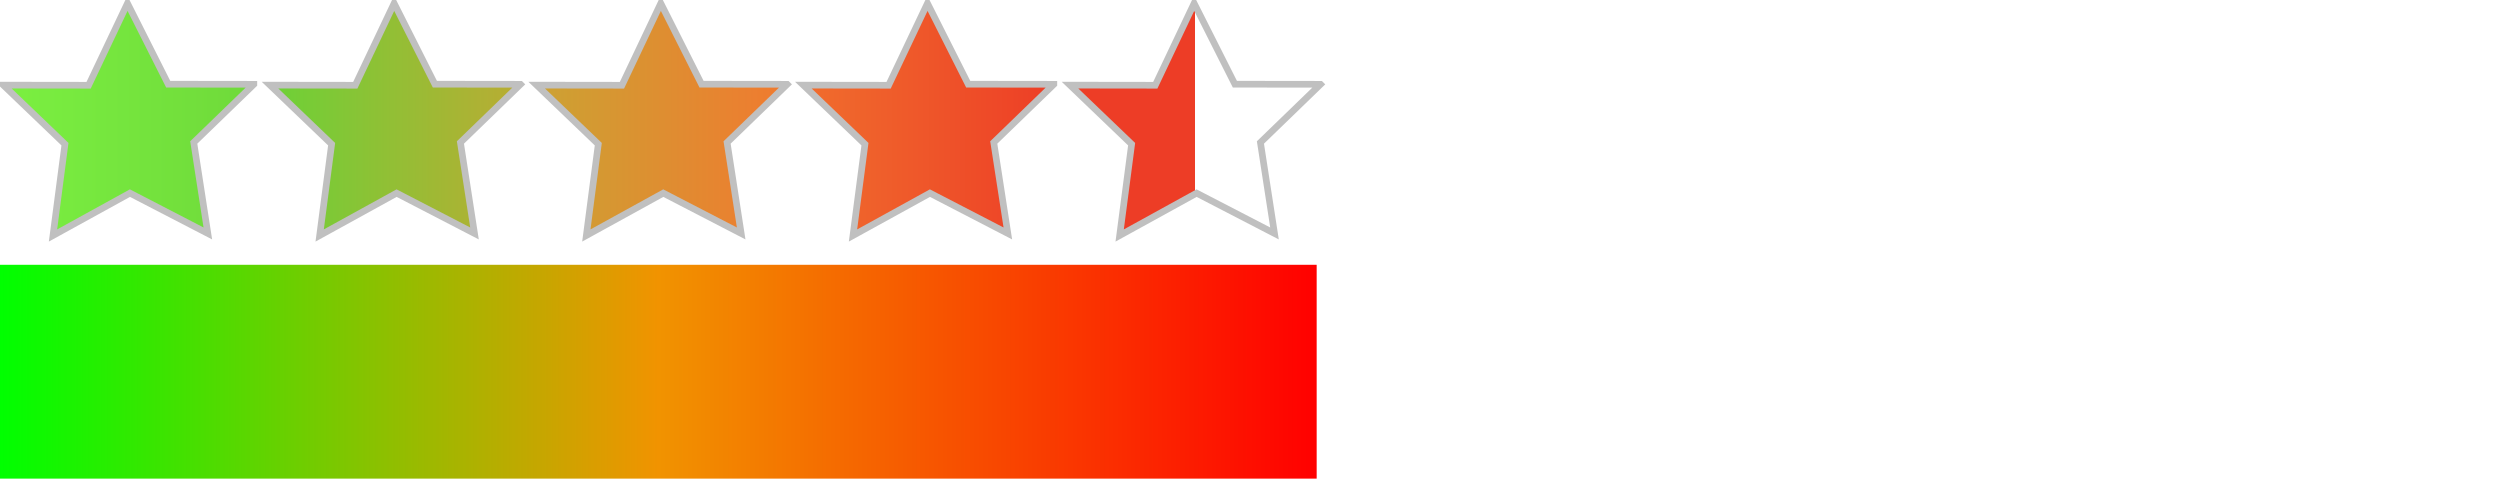 <?xml version="1.0" encoding="UTF-8" standalone="no"?>
<!-- Created with Inkscape (http://www.inkscape.org/) -->

<svg
   xmlns:dc="http://purl.org/dc/elements/1.1/"
   xmlns:cc="http://creativecommons.org/ns#"
   xmlns:rdf="http://www.w3.org/1999/02/22-rdf-syntax-ns#"
   xmlns:svg="http://www.w3.org/2000/svg"
   xmlns="http://www.w3.org/2000/svg"
   xmlns:xlink="http://www.w3.org/1999/xlink"
   xmlns:sodipodi="http://sodipodi.sourceforge.net/DTD/sodipodi-0.dtd"
   xmlns:inkscape="http://www.inkscape.org/namespaces/inkscape"
   height="300"
   id="svg1"
   inkscape:version="0.48.0 r9654"
   sodipodi:docname="stars4_5.svg"
   sodipodi:version="0.32"
   width="1500"
   version="1.1">
  <sodipodi:namedview
     bordercolor="#666666"
     borderopacity="1.0"
     id="base"
     inkscape:cx="441.46815"
     inkscape:cy="167.94651"
     inkscape:guide-bbox="true"
     inkscape:pageopacity="0.0000000"
     inkscape:pageshadow="2"
     inkscape:window-height="752"
     inkscape:window-width="1280"
     inkscape:window-x="0"
     inkscape:window-y="0"
     inkscape:zoom="0.99207596"
     pagecolor="#ffffff"
     showguides="true"
     showgrid="true"
     inkscape:window-maximized="0"
     inkscape:current-layer="svg1"
     inkscape:snap-bbox="true"
     inkscape:snap-global="true"
     inkscape:snap-nodes="false">
    <inkscape:grid
       type="xygrid"
       id="grid5595"
       empspacing="5"
       visible="true"
       enabled="true"
       snapvisiblegridlinesonly="true" />
  </sodipodi:namedview>
  <defs
     id="defs3">
    <linearGradient
       id="linearGradient4004">
      <stop
         style="stop-color:#ed3d26;stop-opacity:1;"
         offset="0"
         id="stop4006" />
      <stop
         id="stop4014"
         offset="0.5"
         style="stop-color:#ed3d26;stop-opacity:1;" />
      <stop
         id="stop4012"
         offset="0.5"
         style="stop-color:#ffffff;stop-opacity:0;" />
      <stop
         style="stop-color:#ffffff;stop-opacity:0;"
         offset="1"
         id="stop4008" />
    </linearGradient>
    <linearGradient
       id="linearGradient3954">
      <stop
         style="stop-color:#f06e2d;stop-opacity:1;"
         offset="0"
         id="stop3956" />
      <stop
         id="stop3964"
         offset="1"
         style="stop-color:#ed3d26;stop-opacity:1;" />
    </linearGradient>
    <linearGradient
       id="linearGradient3904">
      <stop
         style="stop-color:#cba333;stop-opacity:1;"
         offset="0"
         id="stop3906" />
      <stop
         id="stop3914"
         offset="1"
         style="stop-color:#f1792f;stop-opacity:1;" />
    </linearGradient>
    <linearGradient
       id="linearGradient3854">
      <stop
         id="stop3856"
         offset="0"
         style="stop-color:#6bd237;stop-opacity:1;" />
      <stop
         id="stop3858"
         offset="1"
         style="stop-color:#bbab33;stop-opacity:1;" />
    </linearGradient>
    <linearGradient
       id="linearGradient3821">
      <stop
         id="stop3823"
         offset="0"
         style="stop-color:#7bf041;stop-opacity:1;" />
      <stop
         id="stop3825"
         offset="1"
         style="stop-color:#6fd93a;stop-opacity:1;" />
    </linearGradient>
    <linearGradient
       id="linearGradient5599">
      <stop
         style="stop-color:#00ff00;stop-opacity:1;"
         offset="0"
         id="stop5601" />
      <stop
         id="stop5607"
         offset="0.5"
         style="stop-color:#f19300;stop-opacity:1;" />
      <stop
         style="stop-color:#ff0000;stop-opacity:1;"
         offset="1"
         id="stop5603" />
    </linearGradient>
    <linearGradient
       id="linearGradient1545">
      <stop
         style="stop-color:#ffffff;stop-opacity:1;"
         offset="0"
         id="stop1546" />
      <stop
         style="stop-color:#ffffff;stop-opacity:0;"
         offset="1"
         id="stop1547" />
    </linearGradient>
    <linearGradient
       id="linearGradient1541">
      <stop
         style="stop-color:#000;stop-opacity:1;"
         offset="0"
         id="stop1542" />
      <stop
         style="stop-color:#fff;stop-opacity:1;"
         offset="1"
         id="stop1543" />
    </linearGradient>
    <linearGradient
       inkscape:collect="always"
       xlink:href="#linearGradient5599"
       id="linearGradient5605"
       x1="0"
       y1="223.022"
       x2="799.711"
       y2="223.022"
       gradientUnits="userSpaceOnUse"
       gradientTransform="scale(0.988,1)" />
    <linearGradient
       inkscape:collect="always"
       xlink:href="#linearGradient3821"
       id="linearGradient3819"
       x1="0"
       y1="71.647"
       x2="154.309"
       y2="71.647"
       gradientUnits="userSpaceOnUse" />
    <linearGradient
       inkscape:collect="always"
       xlink:href="#linearGradient3854"
       id="linearGradient3852"
       x1="160"
       y1="71.647"
       x2="314.309"
       y2="71.647"
       gradientUnits="userSpaceOnUse" />
    <linearGradient
       inkscape:collect="always"
       xlink:href="#linearGradient3904"
       id="linearGradient3910"
       x1="320"
       y1="71.647"
       x2="474.309"
       y2="71.647"
       gradientUnits="userSpaceOnUse" />
    <linearGradient
       inkscape:collect="always"
       xlink:href="#linearGradient3954"
       id="linearGradient3960"
       x1="480"
       y1="71.647"
       x2="634.309"
       y2="71.647"
       gradientUnits="userSpaceOnUse" />
    <linearGradient
       inkscape:collect="always"
       xlink:href="#linearGradient4004"
       id="linearGradient4010"
       x1="640"
       y1="71.647"
       x2="794.309"
       y2="71.647"
       gradientUnits="userSpaceOnUse" />
  </defs>
  <path
     d="m 152.309,50.587 -36.056,34.894 8.448,54.586 -46.738,-24.192 -46.159,25.42 7.171,-54.792 L 2,51.075 53.169,51.147 76.476,2 l 24.453,48.516 51.379,0.071 z"
     id="path914"
     sodipodi:nodetypes="ccccccccccc"
     style="fill:url(#linearGradient3819);fill-opacity:1;fill-rule:evenodd;stroke:#c0c0c0;stroke-width:4;stroke-linecap:butt;stroke-linejoin:miter;stroke-miterlimit:4;stroke-opacity:1;stroke-dasharray:none"
     inkscape:connector-curvature="0"
     inkscape:export-filename="/Users/preisl/Downloads/stars4_5.png"
     inkscape:export-xdpi="7.3220339"
     inkscape:export-ydpi="7.3220339" />
  <rect
     style="fill:url(#linearGradient5605);fill-opacity:1;stroke-width:4;stroke-miterlimit:4;stroke-dasharray:none"
     id="rect5597"
     width="790"
     height="128.296"
     x="0"
     y="158.875" />
  <path
     inkscape:connector-curvature="0"
     style="fill:url(#linearGradient3852);fill-opacity:1;fill-rule:evenodd;stroke:#c0c0c0;stroke-width:4;stroke-linecap:butt;stroke-linejoin:miter;stroke-miterlimit:4;stroke-opacity:1;stroke-dasharray:none"
     sodipodi:nodetypes="ccccccccccc"
     id="path3805"
     d="m 312.309,50.587 -36.056,34.894 8.448,54.586 -46.738,-24.192 -46.159,25.42 L 198.975,86.502 162,51.075 213.169,51.147 236.476,2 l 24.453,48.516 51.379,0.071 z"
     inkscape:export-filename="/Users/preisl/Downloads/stars4_5.png"
     inkscape:export-xdpi="7.3220339"
     inkscape:export-ydpi="7.3220339" />
  <path
     d="m 472.309,50.587 -36.056,34.894 8.448,54.586 -46.738,-24.192 -46.159,25.42 L 358.975,86.502 322,51.075 373.169,51.147 396.476,2 l 24.453,48.516 51.379,0.071 z"
     id="path3807"
     sodipodi:nodetypes="ccccccccccc"
     style="fill:url(#linearGradient3910);fill-opacity:1;fill-rule:evenodd;stroke:#c0c0c0;stroke-width:4;stroke-linecap:butt;stroke-linejoin:miter;stroke-miterlimit:4;stroke-opacity:1;stroke-dasharray:none"
     inkscape:connector-curvature="0"
     inkscape:export-filename="/Users/preisl/Downloads/stars4_5.png"
     inkscape:export-xdpi="7.3220339"
     inkscape:export-ydpi="7.3220339" />
  <path
     inkscape:connector-curvature="0"
     style="fill:url(#linearGradient3960);fill-opacity:1;fill-rule:evenodd;stroke:#c0c0c0;stroke-width:4;stroke-linecap:butt;stroke-linejoin:miter;stroke-miterlimit:4;stroke-opacity:1;stroke-dasharray:none"
     sodipodi:nodetypes="ccccccccccc"
     id="path3809"
     d="m 632.309,50.587 -36.056,34.894 8.448,54.586 -46.738,-24.192 -46.159,25.42 L 518.975,86.502 482,51.075 533.169,51.147 556.476,2 l 24.453,48.516 51.379,0.071 z"
     inkscape:export-filename="/Users/preisl/Downloads/stars4_5.png"
     inkscape:export-xdpi="7.3220339"
     inkscape:export-ydpi="7.3220339" />
  <path
     d="m 792.309,50.587 -36.056,34.894 8.448,54.586 -46.738,-24.192 -46.159,25.42 L 678.975,86.502 642,51.075 693.169,51.147 716.476,2 l 24.453,48.516 51.379,0.071 z"
     id="path3811"
     sodipodi:nodetypes="ccccccccccc"
     style="fill:url(#linearGradient4010);fill-opacity:1;fill-rule:evenodd;stroke:#c0c0c0;stroke-width:4;stroke-linecap:butt;stroke-linejoin:miter;stroke-miterlimit:4;stroke-opacity:1;stroke-dasharray:none"
     inkscape:connector-curvature="0"
     inkscape:export-filename="/Users/preisl/Downloads/stars4_5.png"
     inkscape:export-xdpi="7.3220339"
     inkscape:export-ydpi="7.3220339" />
</svg>
